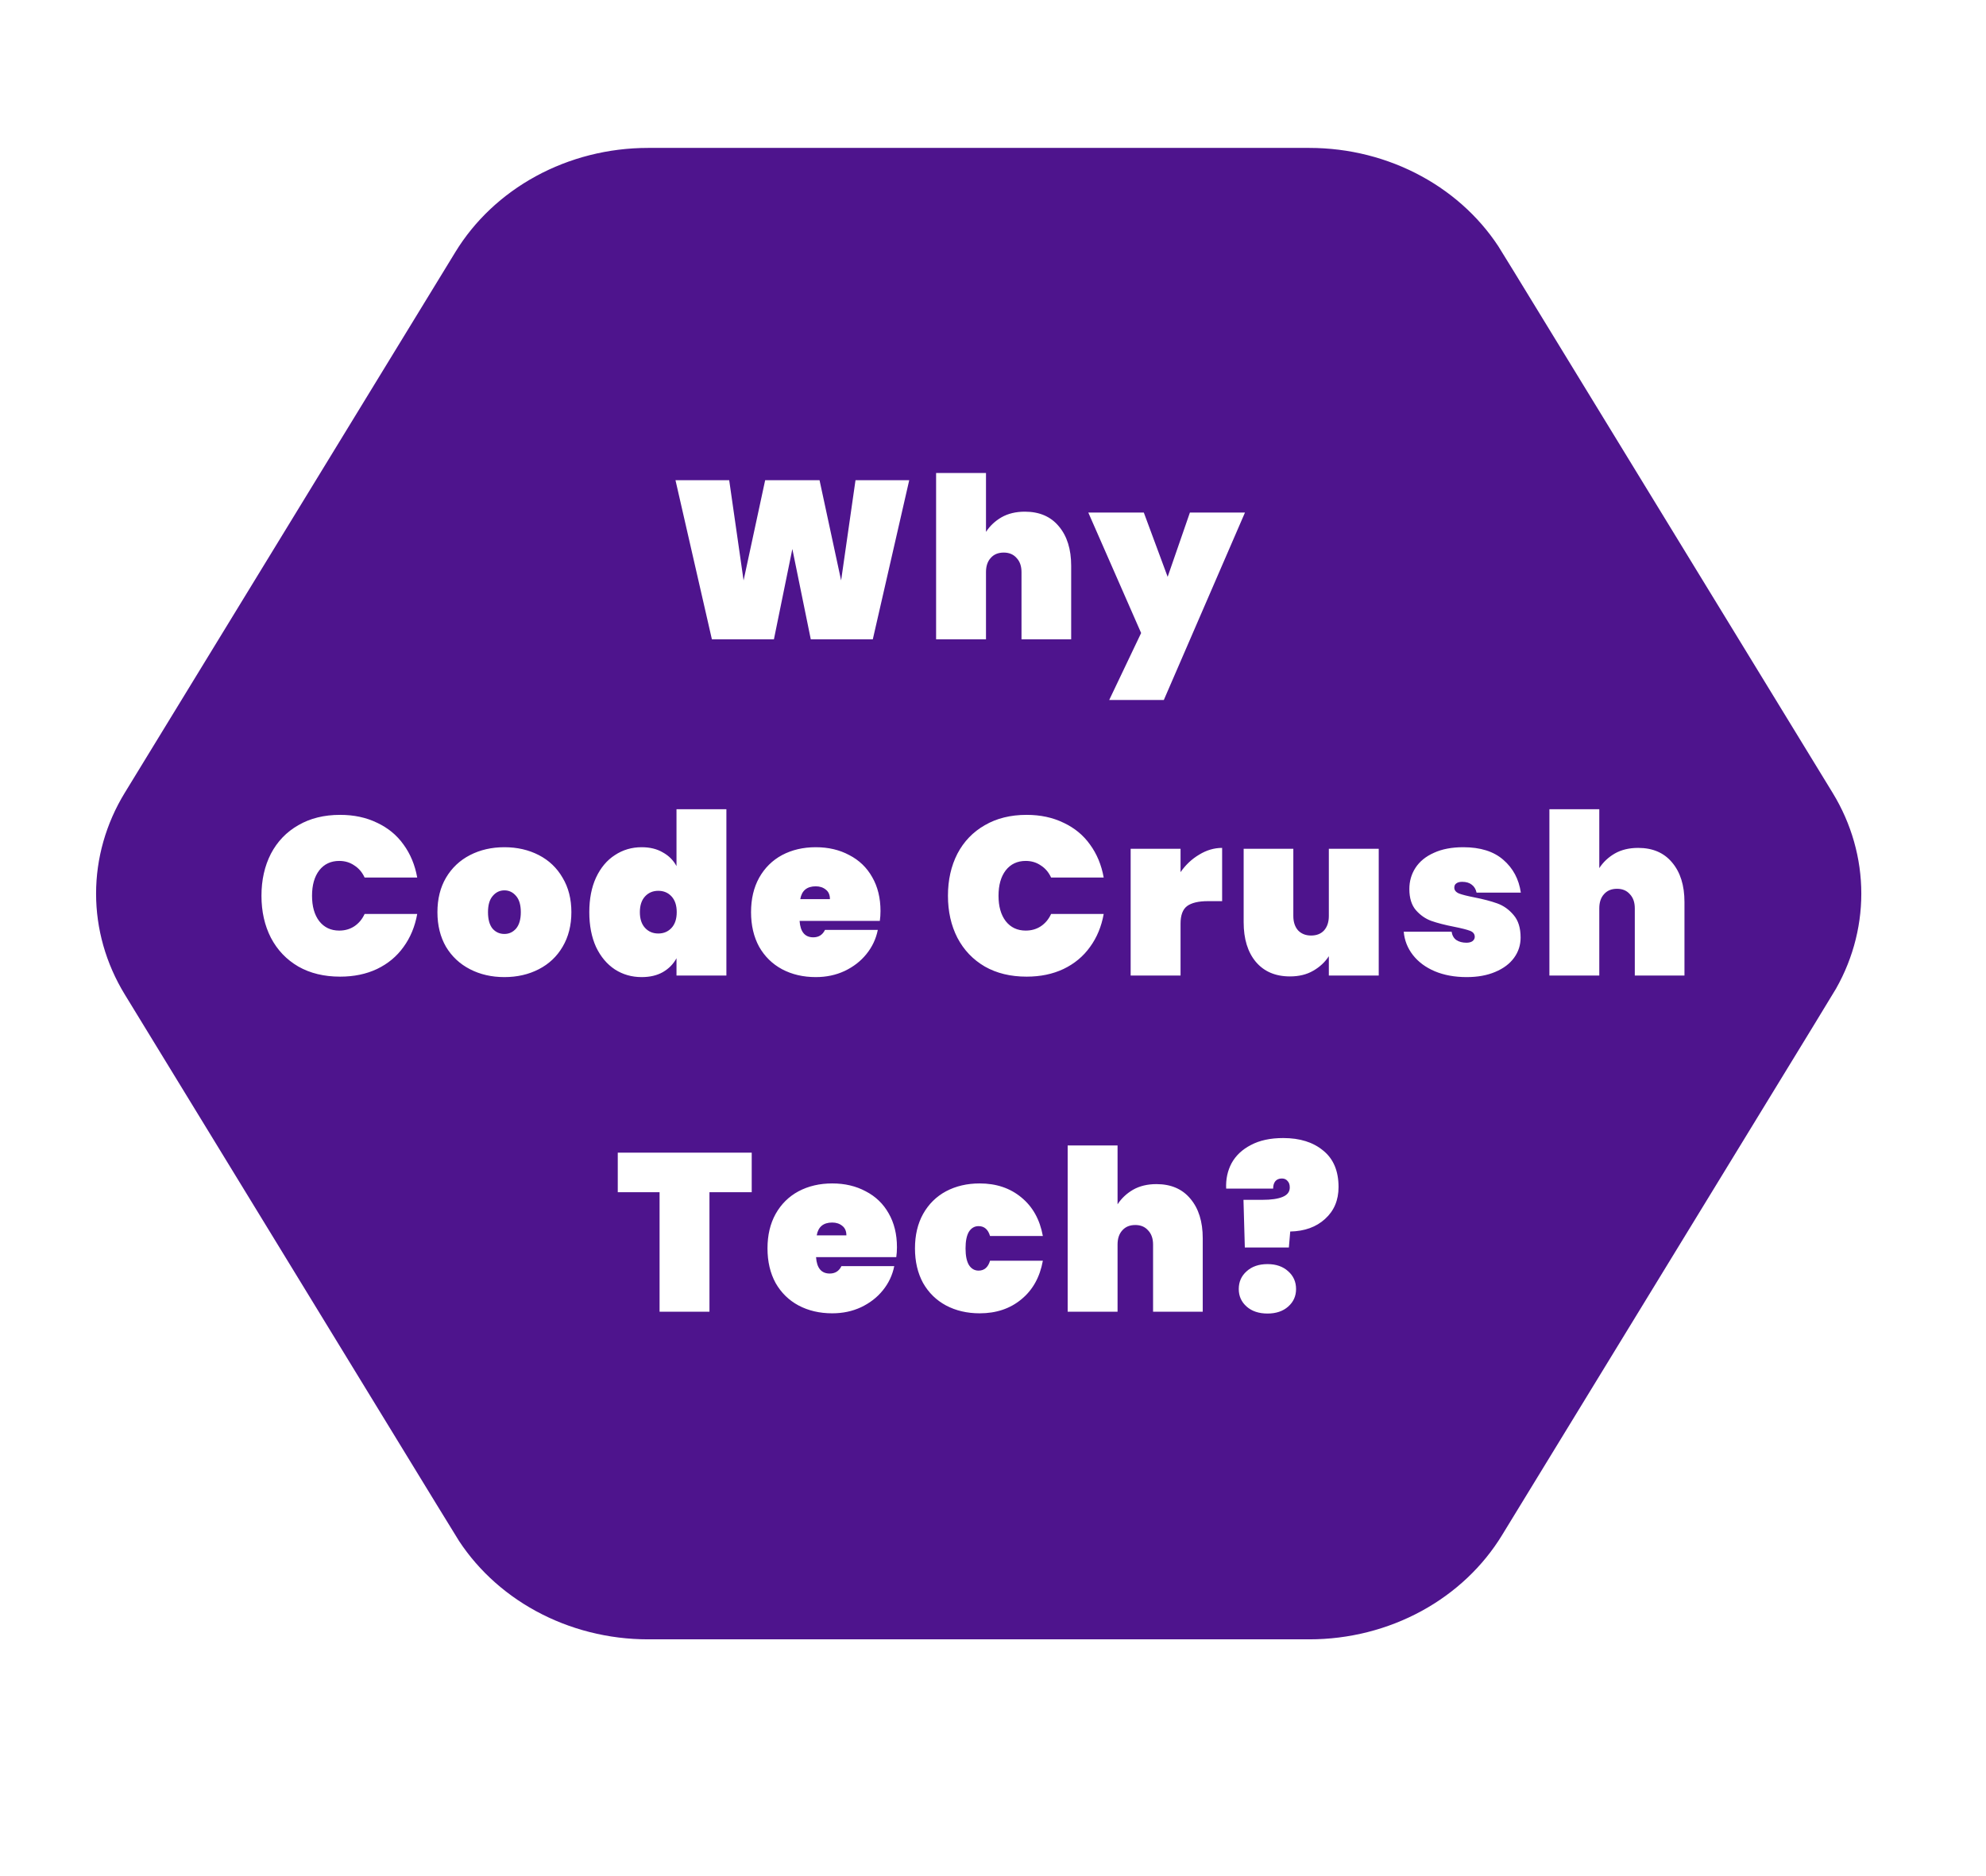 <svg viewBox="0 22.967 537.42 507.74" fill="none" xmlns="http://www.w3.org/2000/svg" style="max-height: 500px" width="537.42" height="507.74">
<mask height="530" width="530" y="0" x="0" maskUnits="userSpaceOnUse" style="mask-type:alpha" id="mask0_115_47">
<rect fill="#D9D9D9" height="530" width="530"/>
</mask>
<g mask="url(#mask0_115_47)">
<g filter="url(#filter0_d_115_47)">
<path stroke-width="20" stroke="white" fill="#4E148D" d="M114.711 85.944L114.711 85.944C120.781 76.014 129.554 67.698 140.206 61.889C150.86 56.079 162.986 53.001 175.36 53C175.36 53 175.36 53 175.361 53H354.31C366.686 53 378.814 56.079 389.469 61.891C400.122 67.7 408.897 76.017 414.966 85.95L414.967 85.95L504.442 232.321C510.509 242.246 513.678 253.458 513.678 264.834C513.678 276.21 510.509 287.421 504.442 297.347L512.673 302.378L504.442 297.347L414.967 443.723C408.897 453.654 400.122 461.97 389.47 467.779C378.815 473.589 366.688 476.668 354.314 476.668H175.364C162.989 476.668 150.862 473.589 140.207 467.779C129.555 461.97 120.781 453.654 114.711 443.723L106.271 448.882L114.711 443.723L25.236 297.347L25.236 297.347C19.168 287.421 16 276.21 16 264.834C16 253.458 19.168 242.246 25.236 232.321L25.236 232.321L114.711 85.944Z"/>
<path fill="white" d="M246.039 152.941L236.186 196H219.401L214.414 171.551L209.427 196H192.641L182.789 152.941H197.324L201.216 180.066L207.055 152.941H221.772L227.611 180.066L231.503 152.941H246.039ZM277.336 161.456C281.269 161.456 284.33 162.773 286.519 165.409C288.749 168.044 289.864 171.612 289.864 176.113V196H276.423V177.816C276.423 176.194 275.977 174.917 275.085 173.984C274.234 173.011 273.078 172.525 271.619 172.525C270.119 172.525 268.943 173.011 268.091 173.984C267.24 174.917 266.814 176.194 266.814 177.816V196H253.313V150.995H266.814V166.929C267.868 165.308 269.267 163.99 271.011 162.976C272.795 161.963 274.903 161.456 277.336 161.456ZM336.892 161.699L314.937 212.421H300.158L308.794 194.297L294.502 161.699H309.524L315.971 179.093L321.992 161.699H336.892ZM70.754 265.41C70.754 261.153 71.606 257.362 73.308 254.037C75.052 250.712 77.525 248.138 80.728 246.313C83.931 244.448 87.702 243.516 92.04 243.516C95.77 243.516 99.095 244.225 102.014 245.644C104.974 247.023 107.366 248.989 109.191 251.544C111.056 254.098 112.292 257.078 112.9 260.484H98.669C98.02 259.065 97.088 257.97 95.872 257.2C94.696 256.389 93.338 255.983 91.797 255.983C89.526 255.983 87.722 256.835 86.384 258.537C85.087 260.24 84.438 262.531 84.438 265.41C84.438 268.289 85.087 270.579 86.384 272.282C87.722 273.985 89.526 274.837 91.797 274.837C93.338 274.837 94.696 274.451 95.872 273.681C97.088 272.87 98.02 271.755 98.669 270.336H112.9C112.292 273.742 111.056 276.722 109.191 279.276C107.366 281.831 104.974 283.817 102.014 285.236C99.095 286.615 95.77 287.304 92.04 287.304C87.702 287.304 83.931 286.392 80.728 284.567C77.525 282.702 75.052 280.107 73.308 276.783C71.606 273.458 70.754 269.667 70.754 265.41ZM136.493 287.426C133.047 287.426 129.945 286.716 127.188 285.297C124.431 283.878 122.262 281.851 120.681 279.215C119.14 276.539 118.37 273.417 118.37 269.85C118.37 266.282 119.14 263.18 120.681 260.544C122.262 257.869 124.431 255.821 127.188 254.402C129.945 252.983 133.047 252.273 136.493 252.273C139.94 252.273 143.041 252.983 145.798 254.402C148.555 255.821 150.704 257.869 152.245 260.544C153.826 263.18 154.617 266.282 154.617 269.85C154.617 273.417 153.826 276.539 152.245 279.215C150.704 281.851 148.555 283.878 145.798 285.297C143.041 286.716 139.94 287.426 136.493 287.426ZM136.493 275.749C137.75 275.749 138.804 275.262 139.656 274.289C140.507 273.276 140.933 271.796 140.933 269.85C140.933 267.903 140.507 266.444 139.656 265.471C138.804 264.457 137.75 263.95 136.493 263.95C135.236 263.95 134.182 264.457 133.331 265.471C132.479 266.444 132.054 267.903 132.054 269.85C132.054 271.796 132.459 273.276 133.27 274.289C134.121 275.262 135.196 275.749 136.493 275.749ZM159.467 269.85C159.467 266.241 160.075 263.119 161.291 260.484C162.548 257.808 164.251 255.78 166.4 254.402C168.549 252.983 170.961 252.273 173.637 252.273C175.867 252.273 177.773 252.74 179.354 253.672C180.976 254.564 182.212 255.801 183.064 257.382V241.995H196.565V287H183.064V282.317C182.212 283.898 180.976 285.155 179.354 286.088C177.773 286.98 175.867 287.426 173.637 287.426C170.961 287.426 168.549 286.736 166.4 285.358C164.251 283.939 162.548 281.912 161.291 279.276C160.075 276.6 159.467 273.458 159.467 269.85ZM183.124 269.85C183.124 268.025 182.658 266.606 181.726 265.592C180.793 264.579 179.597 264.072 178.137 264.072C176.678 264.072 175.482 264.579 174.549 265.592C173.617 266.606 173.15 268.025 173.15 269.85C173.15 271.674 173.617 273.093 174.549 274.107C175.482 275.12 176.678 275.627 178.137 275.627C179.597 275.627 180.793 275.12 181.726 274.107C182.658 273.093 183.124 271.674 183.124 269.85ZM238.267 269.545C238.267 270.478 238.206 271.37 238.084 272.221H216.373C216.575 275.181 217.812 276.661 220.082 276.661C221.542 276.661 222.596 275.992 223.245 274.654H237.537C237.05 277.087 236.017 279.276 234.435 281.222C232.895 283.128 230.928 284.648 228.536 285.784C226.184 286.878 223.59 287.426 220.751 287.426C217.346 287.426 214.305 286.716 211.629 285.297C208.993 283.878 206.926 281.851 205.425 279.215C203.966 276.539 203.236 273.417 203.236 269.85C203.236 266.282 203.966 263.18 205.425 260.544C206.926 257.869 208.993 255.821 211.629 254.402C214.305 252.983 217.346 252.273 220.751 252.273C224.157 252.273 227.178 252.983 229.813 254.402C232.489 255.78 234.557 257.767 236.017 260.362C237.517 262.957 238.267 266.018 238.267 269.545ZM224.583 266.322C224.583 265.187 224.218 264.335 223.488 263.768C222.758 263.16 221.846 262.856 220.751 262.856C218.359 262.856 216.96 264.011 216.555 266.322H224.583ZM256.52 265.41C256.52 261.153 257.371 257.362 259.074 254.037C260.818 250.712 263.291 248.138 266.494 246.313C269.697 244.448 273.468 243.516 277.806 243.516C281.536 243.516 284.861 244.225 287.78 245.644C290.74 247.023 293.132 248.989 294.957 251.544C296.822 254.098 298.058 257.078 298.666 260.484H284.435C283.786 259.065 282.854 257.97 281.638 257.2C280.462 256.389 279.104 255.983 277.563 255.983C275.292 255.983 273.488 256.835 272.15 258.537C270.853 260.24 270.204 262.531 270.204 265.41C270.204 268.289 270.853 270.579 272.15 272.282C273.488 273.985 275.292 274.837 277.563 274.837C279.104 274.837 280.462 274.451 281.638 273.681C282.854 272.87 283.786 271.755 284.435 270.336H298.666C298.058 273.742 296.822 276.722 294.957 279.276C293.132 281.831 290.74 283.817 287.78 285.236C284.861 286.615 281.536 287.304 277.806 287.304C273.468 287.304 269.697 286.392 266.494 284.567C263.291 282.702 260.818 280.107 259.074 276.783C257.371 273.458 256.52 269.667 256.52 265.41ZM319.462 259.024C320.84 257.037 322.523 255.456 324.51 254.28C326.496 253.064 328.564 252.456 330.713 252.456V266.869H326.881C324.327 266.869 322.442 267.315 321.225 268.207C320.05 269.099 319.462 270.681 319.462 272.951V287H305.96V252.699H319.462V259.024ZM373.09 252.699V287H359.589V281.77C358.535 283.392 357.115 284.709 355.332 285.723C353.588 286.736 351.5 287.243 349.067 287.243C345.134 287.243 342.053 285.926 339.823 283.29C337.634 280.655 336.539 277.087 336.539 272.586V252.699H349.98V270.883C349.98 272.505 350.405 273.803 351.257 274.776C352.149 275.708 353.325 276.175 354.784 276.175C356.284 276.175 357.46 275.708 358.312 274.776C359.163 273.803 359.589 272.505 359.589 270.883V252.699H373.09ZM396.886 287.426C393.642 287.426 390.764 286.899 388.25 285.844C385.777 284.79 383.81 283.331 382.351 281.466C380.891 279.601 380.06 277.492 379.857 275.141H392.811C392.973 276.154 393.399 276.904 394.088 277.391C394.818 277.877 395.73 278.121 396.825 278.121C397.514 278.121 398.062 277.979 398.467 277.695C398.873 277.371 399.075 276.985 399.075 276.539C399.075 275.769 398.65 275.222 397.798 274.897C396.947 274.573 395.507 274.208 393.48 273.803C391.007 273.316 388.959 272.789 387.338 272.221C385.756 271.654 384.358 270.681 383.141 269.302C381.965 267.924 381.377 266.018 381.377 263.585C381.377 261.477 381.925 259.571 383.02 257.869C384.155 256.125 385.817 254.767 388.007 253.794C390.196 252.78 392.852 252.273 395.974 252.273C400.596 252.273 404.204 253.409 406.799 255.679C409.435 257.95 411.016 260.909 411.543 264.558H399.562C399.359 263.626 398.933 262.916 398.285 262.43C397.636 261.903 396.764 261.639 395.67 261.639C394.98 261.639 394.453 261.781 394.088 262.065C393.723 262.308 393.541 262.693 393.541 263.22C393.541 263.91 393.967 264.437 394.818 264.802C395.67 265.126 397.028 265.471 398.893 265.836C401.366 266.322 403.454 266.869 405.157 267.478C406.86 268.086 408.34 269.14 409.597 270.64C410.854 272.1 411.482 274.127 411.482 276.722C411.482 278.749 410.894 280.574 409.718 282.195C408.543 283.817 406.84 285.094 404.61 286.027C402.42 286.959 399.846 287.426 396.886 287.426ZM443.296 252.456C447.229 252.456 450.29 253.773 452.479 256.409C454.709 259.044 455.824 262.612 455.824 267.113V287H442.383V268.816C442.383 267.194 441.937 265.917 441.045 264.984C440.194 264.011 439.038 263.525 437.579 263.525C436.079 263.525 434.903 264.011 434.051 264.984C433.2 265.917 432.774 267.194 432.774 268.816V287H419.273V241.995H432.774V257.929C433.828 256.308 435.227 254.99 436.971 253.976C438.755 252.963 440.863 252.456 443.296 252.456ZM203.418 334.941V345.645H191.984V378H178.483V345.645H167.171V334.941H203.418ZM242.719 360.545C242.719 361.478 242.658 362.37 242.536 363.221H220.825C221.027 366.181 222.264 367.661 224.534 367.661C225.994 367.661 227.048 366.992 227.697 365.654H241.989C241.502 368.087 240.469 370.276 238.887 372.222C237.347 374.128 235.38 375.648 232.988 376.784C230.636 377.878 228.042 378.426 225.203 378.426C221.798 378.426 218.757 377.716 216.081 376.297C213.445 374.878 211.378 372.851 209.877 370.215C208.418 367.539 207.688 364.417 207.688 360.85C207.688 357.282 208.418 354.18 209.877 351.544C211.378 348.869 213.445 346.821 216.081 345.402C218.757 343.983 221.798 343.273 225.203 343.273C228.609 343.273 231.63 343.983 234.265 345.402C236.941 346.78 239.009 348.767 240.469 351.362C241.969 353.957 242.719 357.018 242.719 360.545ZM229.035 357.322C229.035 356.187 228.67 355.335 227.94 354.768C227.21 354.16 226.298 353.856 225.203 353.856C222.811 353.856 221.412 355.011 221.007 357.322H229.035ZM247.597 360.85C247.597 357.282 248.327 354.18 249.786 351.544C251.287 348.869 253.354 346.821 255.99 345.402C258.666 343.983 261.707 343.273 265.112 343.273C269.572 343.273 273.323 344.53 276.364 347.044C279.445 349.558 281.391 353.045 282.202 357.505H267.91C267.383 355.721 266.349 354.829 264.808 354.829C263.714 354.829 262.842 355.335 262.193 356.349C261.585 357.363 261.281 358.863 261.281 360.85C261.281 362.836 261.585 364.336 262.193 365.35C262.842 366.364 263.714 366.87 264.808 366.87C266.349 366.87 267.383 365.978 267.91 364.194H282.202C281.391 368.654 279.445 372.141 276.364 374.655C273.323 377.169 269.572 378.426 265.112 378.426C261.707 378.426 258.666 377.716 255.99 376.297C253.354 374.878 251.287 372.851 249.786 370.215C248.327 367.539 247.597 364.417 247.597 360.85ZM312.938 343.456C316.87 343.456 319.932 344.773 322.121 347.409C324.351 350.044 325.466 353.612 325.466 358.113V378H312.025V359.816C312.025 358.194 311.579 356.917 310.687 355.984C309.836 355.011 308.68 354.525 307.221 354.525C305.721 354.525 304.545 355.011 303.693 355.984C302.842 356.917 302.416 358.194 302.416 359.816V378H288.915V332.995H302.416V348.929C303.47 347.308 304.869 345.99 306.613 344.976C308.397 343.963 310.505 343.456 312.938 343.456ZM347.255 330.988C351.755 330.988 355.364 332.123 358.08 334.394C360.837 336.624 362.216 339.908 362.216 344.246C362.216 347.814 360.999 350.693 358.567 352.882C356.175 355.072 353.032 356.207 349.14 356.288L348.775 360.606H336.855L336.49 347.713H341.599C343.991 347.713 345.815 347.449 347.072 346.922C348.37 346.395 349.018 345.544 349.018 344.368C349.018 343.598 348.816 343.01 348.41 342.604C348.045 342.158 347.539 341.935 346.89 341.935C346.079 341.935 345.471 342.199 345.065 342.726C344.7 343.212 344.518 343.861 344.518 344.672H331.807C331.685 342.158 332.172 339.868 333.267 337.8C334.402 335.732 336.145 334.09 338.497 332.874C340.849 331.617 343.768 330.988 347.255 330.988ZM342.997 378.487C340.646 378.487 338.761 377.858 337.341 376.601C335.922 375.344 335.213 373.763 335.213 371.857C335.213 369.911 335.922 368.31 337.341 367.053C338.761 365.755 340.646 365.107 342.997 365.107C345.309 365.107 347.174 365.755 348.593 367.053C350.012 368.31 350.721 369.911 350.721 371.857C350.721 373.763 350.012 375.344 348.593 376.601C347.174 377.858 345.309 378.487 342.997 378.487Z"/>
</g>
</g>
<defs>
<filter color-interpolation-filters="sRGB" filterUnits="userSpaceOnUse" height="483.668" width="557.676" y="23" x="-14" id="filter0_d_115_47">
<feFlood result="BackgroundImageFix" flood-opacity="0"/>
<feColorMatrix result="hardAlpha" values="0 0 0 0 0 0 0 0 0 0 0 0 0 0 0 0 0 0 127 0" type="matrix" in="SourceAlpha"/>
<feOffset/>
<feGaussianBlur stdDeviation="10"/>
<feComposite operator="out" in2="hardAlpha"/>
<feColorMatrix values="0 0 0 0 0 0 0 0 0 0 0 0 0 0 0 0 0 0 0.25 0" type="matrix"/>
<feBlend result="effect1_dropShadow_115_47" in2="BackgroundImageFix" mode="normal"/>
<feBlend result="shape" in2="effect1_dropShadow_115_47" in="SourceGraphic" mode="normal"/>
</filter>
</defs>
</svg>